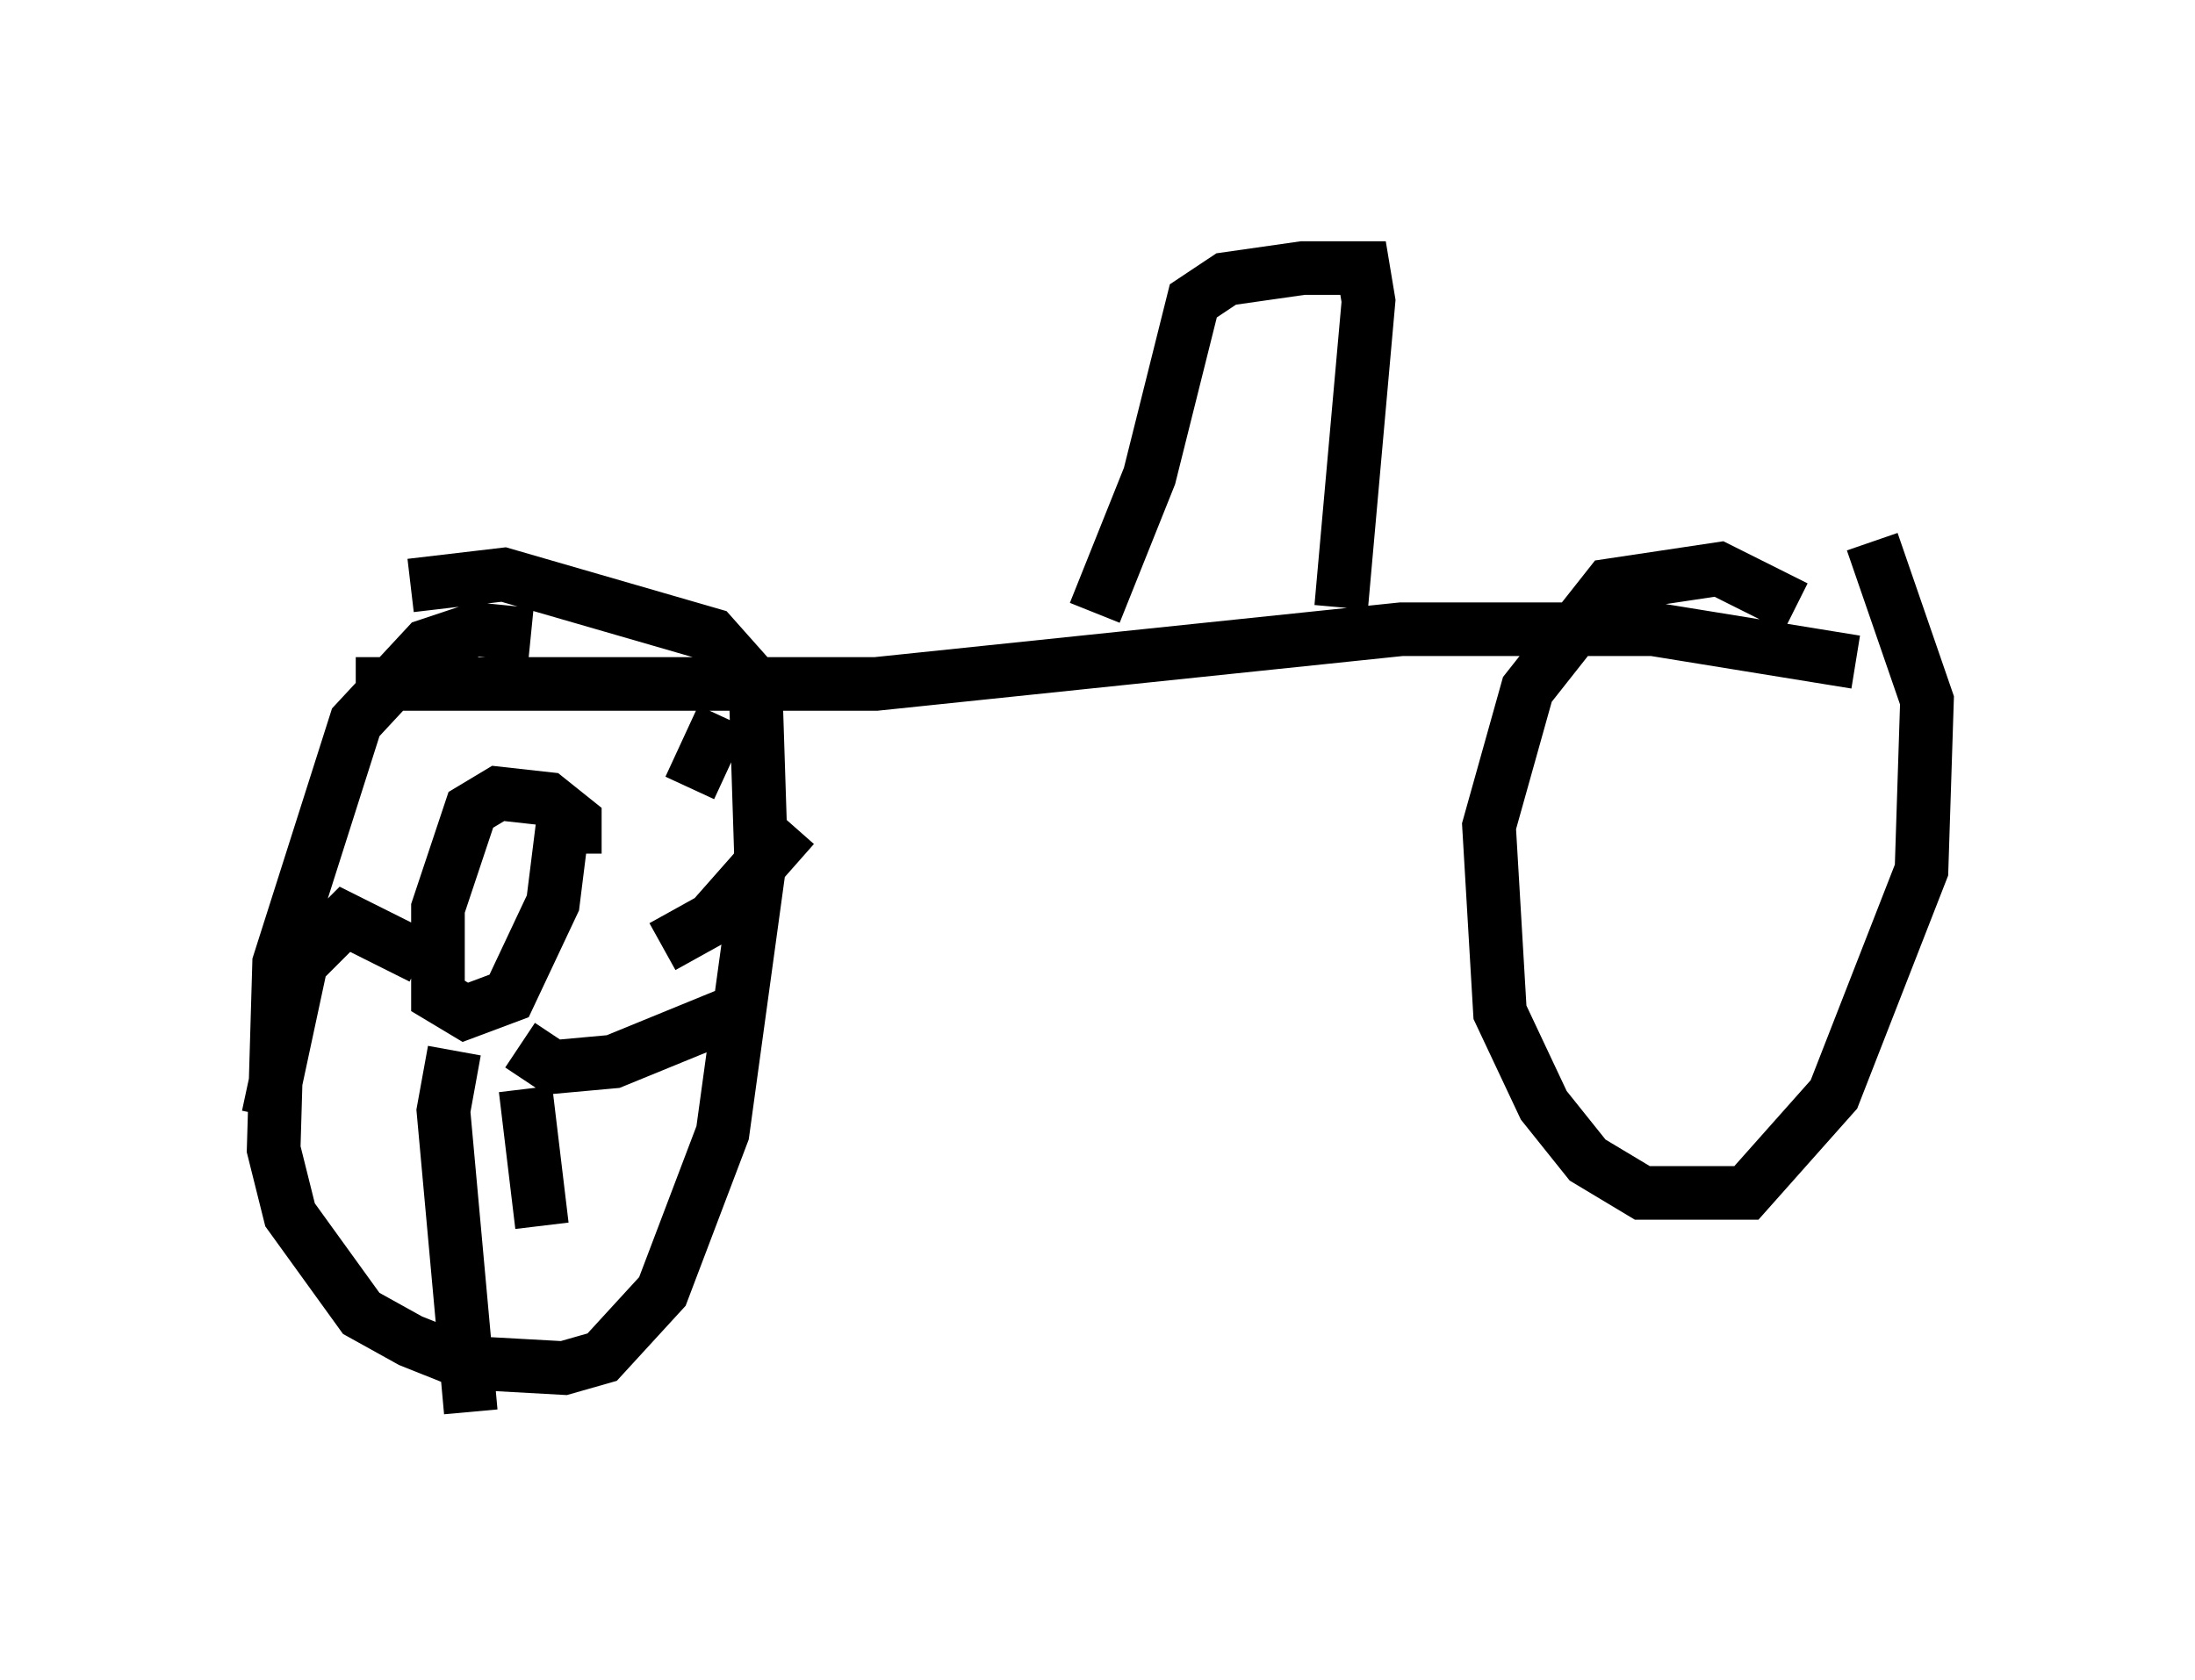 <?xml version="1.0" encoding="utf-8" ?>
<svg baseProfile="full" height="31.336" version="1.1" width="40.932" xmlns="http://www.w3.org/2000/svg" xmlns:ev="http://www.w3.org/2001/xml-events" xmlns:xlink="http://www.w3.org/1999/xlink"><defs /><rect fill="white" height="31.336" width="40.932" x="0" y="0" /><path d="M5.817, 12.35 m0.817, 0.408 l9.698, 0.0 9.8, -1.021 l4.696, 0.0 3.777, 0.613 m-14.19, -0.919 l1.021, -2.552 0.817, -3.267 l0.613, -0.408 1.429, -0.204 l1.123, 0.0 0.102, 0.613 l-0.51, 5.717 m-15.109, 0.51 l-1.021, -0.102 -0.919, 0.306 l-1.327, 1.429 -1.429, 4.492 l-0.102, 3.471 0.306, 1.225 l1.327, 1.838 0.919, 0.51 l1.021, 0.408 1.838, 0.102 l0.715, -0.204 1.123, -1.225 l1.123, -2.96 0.715, -5.206 l-0.102, -3.165 -0.817, -0.919 l-3.879, -1.123 -1.735, 0.204 m25.827, 0.408 l-1.429, -0.715 -2.042, 0.306 l-1.531, 1.94 -0.715, 2.552 l0.204, 3.471 0.817, 1.735 l0.817, 1.021 1.021, 0.613 l1.94, 0.0 1.633, -1.838 l1.633, -4.185 0.102, -3.165 l-1.021, -2.96 m-24.194, 5.819 l0.0, -0.613 -0.51, -0.408 l-0.919, -0.102 -0.51, 0.306 l-0.613, 1.838 0.0, 1.633 l0.51, 0.306 0.817, -0.306 l0.817, -1.735 0.204, -1.633 m-2.654, 2.654 l-1.429, -0.715 -0.817, 0.817 l-0.613, 2.858 m3.471, -1.225 l-0.204, 1.123 0.51, 5.615 m1.021, -6.023 l0.306, 2.552 m-0.408, -3.369 l0.613, 0.408 1.123, -0.102 l2.246, -0.919 m-1.327, -1.225 l0.919, -0.51 1.531, -1.735 m-1.94, -0.715 l0.613, -1.327 " fill="none" stroke="black" stroke-width="1" /></svg>